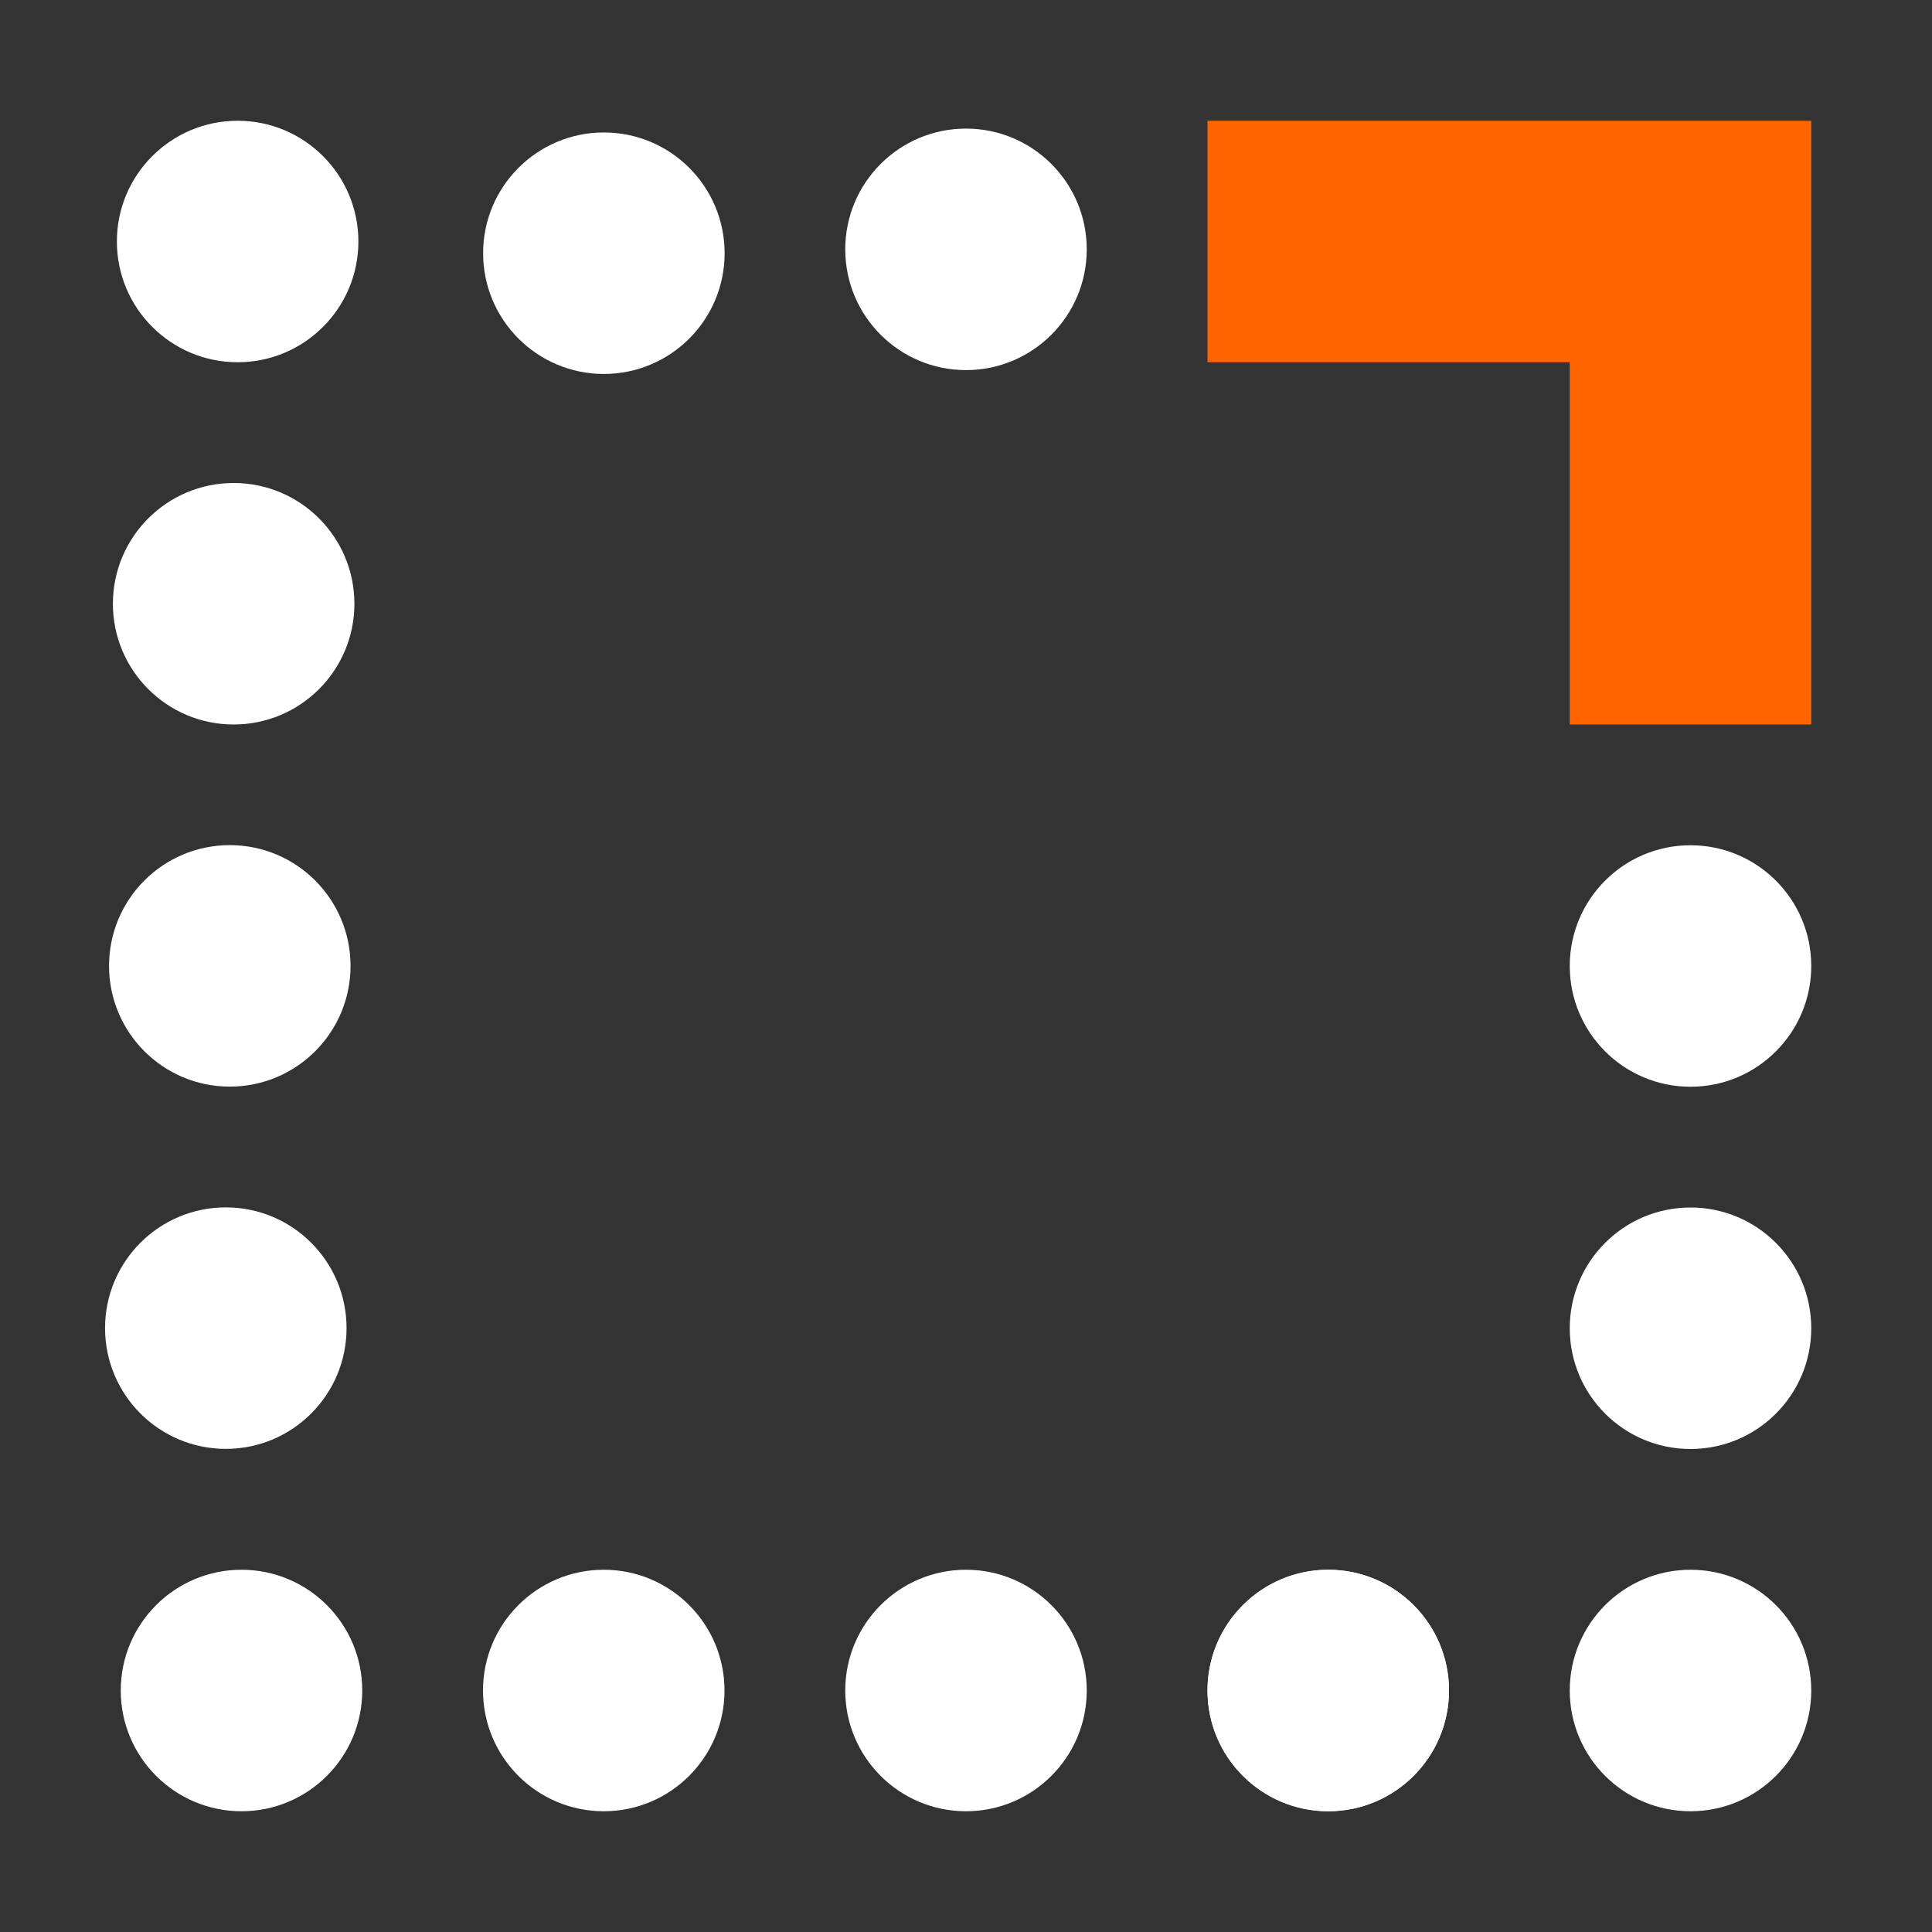 <svg width="16" height="16" viewBox="0 0 16 16" fill="none" xmlns="http://www.w3.org/2000/svg">
<rect x="0" y="0" width="16" height="16" fill="#333333" stroke="none"/>
<g clip-path="url(#clip0_667_2)">
<circle cx="2" cy="14" r="1" transform="rotate(90 2 14)" fill="white"/>
<circle cx="5" cy="14" r="1" transform="rotate(90 5 14)" fill="white"/>
<circle cx="8" cy="14" r="1" transform="rotate(90 8 14)" fill="white"/>
<circle cx="11" cy="14" r="1" transform="rotate(90 11 14)" fill="white"/>
<circle cx="11" cy="14" r="1" transform="rotate(90 11 14)" fill="white"/>
<circle cx="14" cy="14" r="1" transform="rotate(90 14 14)" fill="white"/>
<circle cx="1.87" cy="10.999" r="1" fill="white"/>
<circle cx="1.903" cy="7.999" r="1" fill="white"/>
<circle cx="1.935" cy="5" r="1" fill="white"/>
<circle cx="1.968" cy="2" r="1" fill="white"/>
<circle cx="5.001" cy="2.097" r="1" transform="rotate(90 5.001 2.097)" fill="white"/>
<circle cx="8" cy="2.065" r="1" transform="rotate(90 8 2.065)" fill="white"/>
<circle cx="14" cy="11" r="1" transform="rotate(90 14 11)" fill="white"/>
<circle cx="14" cy="8" r="1" transform="rotate(90 14 8)" fill="white"/>
<path d="M10 2H14V6" stroke="rgb(255,100,0)" stroke-width="2"/>
</g>
<defs>
<clipPath id="clip0_667_2">
<rect width="16" height="16" fill="white" transform="matrix(0 1 -1 0 16 0)"/>
</clipPath>
</defs>
</svg>
